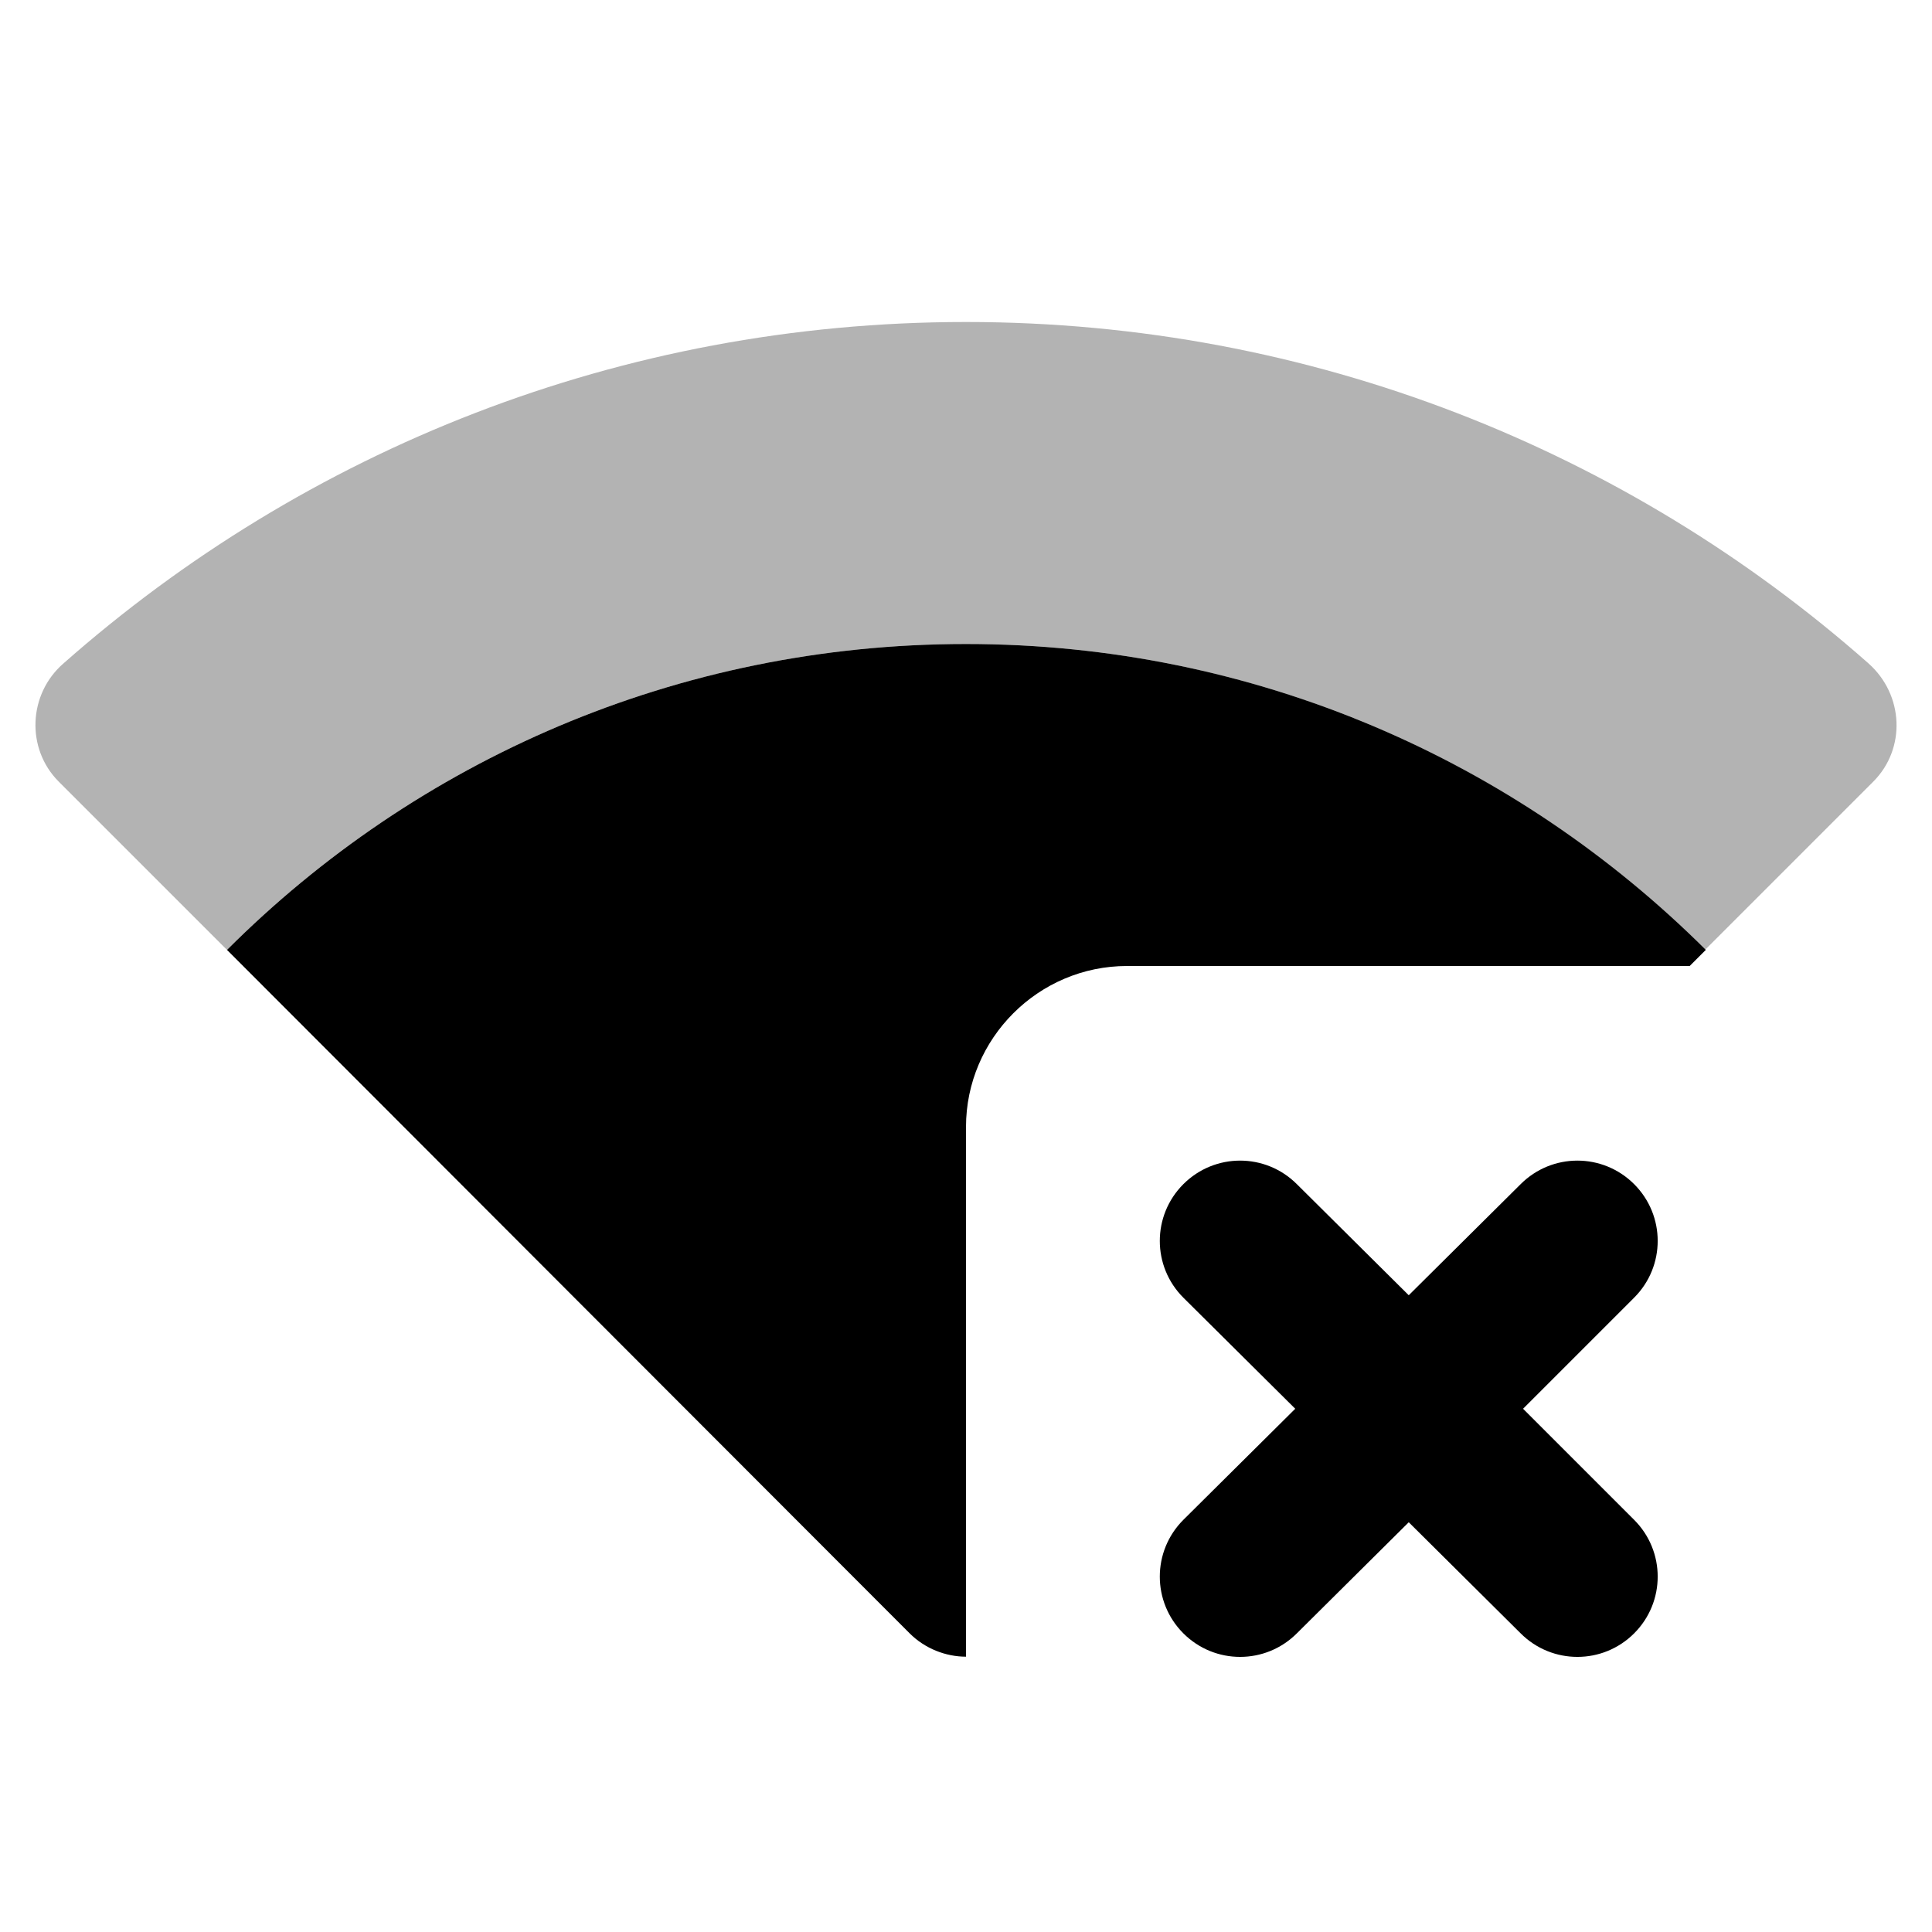 <svg xmlns="http://www.w3.org/2000/svg" enable-background="new 0 0 24 24" height="24" viewBox="0 0 24 24" width="24"><g><path d="M0,0h24v24H0V0z" fill="none"/></g><g><g><path d="M21.18,11.8l2.09-2.09c0.41-0.41,0.38-1.08-0.06-1.47C20.22,5.6,16.3,4,12,4S3.78,5.6,0.79,8.24 C0.35,8.62,0.32,9.3,0.73,9.71l2.09,2.09C5.17,9.45,8.41,8,12,8S18.83,9.45,21.18,11.8z" fill-opacity=".3"/><path d="M12,8c-3.59,0-6.83,1.45-9.18,3.8l8.48,8.49c0.19,0.19,0.45,0.29,0.7,0.29V14c0-1.1,0.9-2,2-2h6.99l0.2-0.2 C18.83,9.45,15.59,8,12,8z M20.3,14.71L20.3,14.71c-0.39-0.39-1.02-0.39-1.41,0l-1.39,1.38l-1.39-1.38 c-0.39-0.39-1.02-0.39-1.41,0c-0.39,0.39-0.39,1.02,0,1.41l1.39,1.38l-1.39,1.38c-0.39,0.39-0.39,1.02,0,1.41l0,0 c0.39,0.39,1.02,0.39,1.41,0l1.39-1.38l1.39,1.38c0.39,0.39,1.02,0.39,1.41,0l0,0c0.39-0.39,0.39-1.02,0-1.41l-1.38-1.38 l1.38-1.38C20.69,15.73,20.69,15.1,20.3,14.71z"/></g></g></svg>